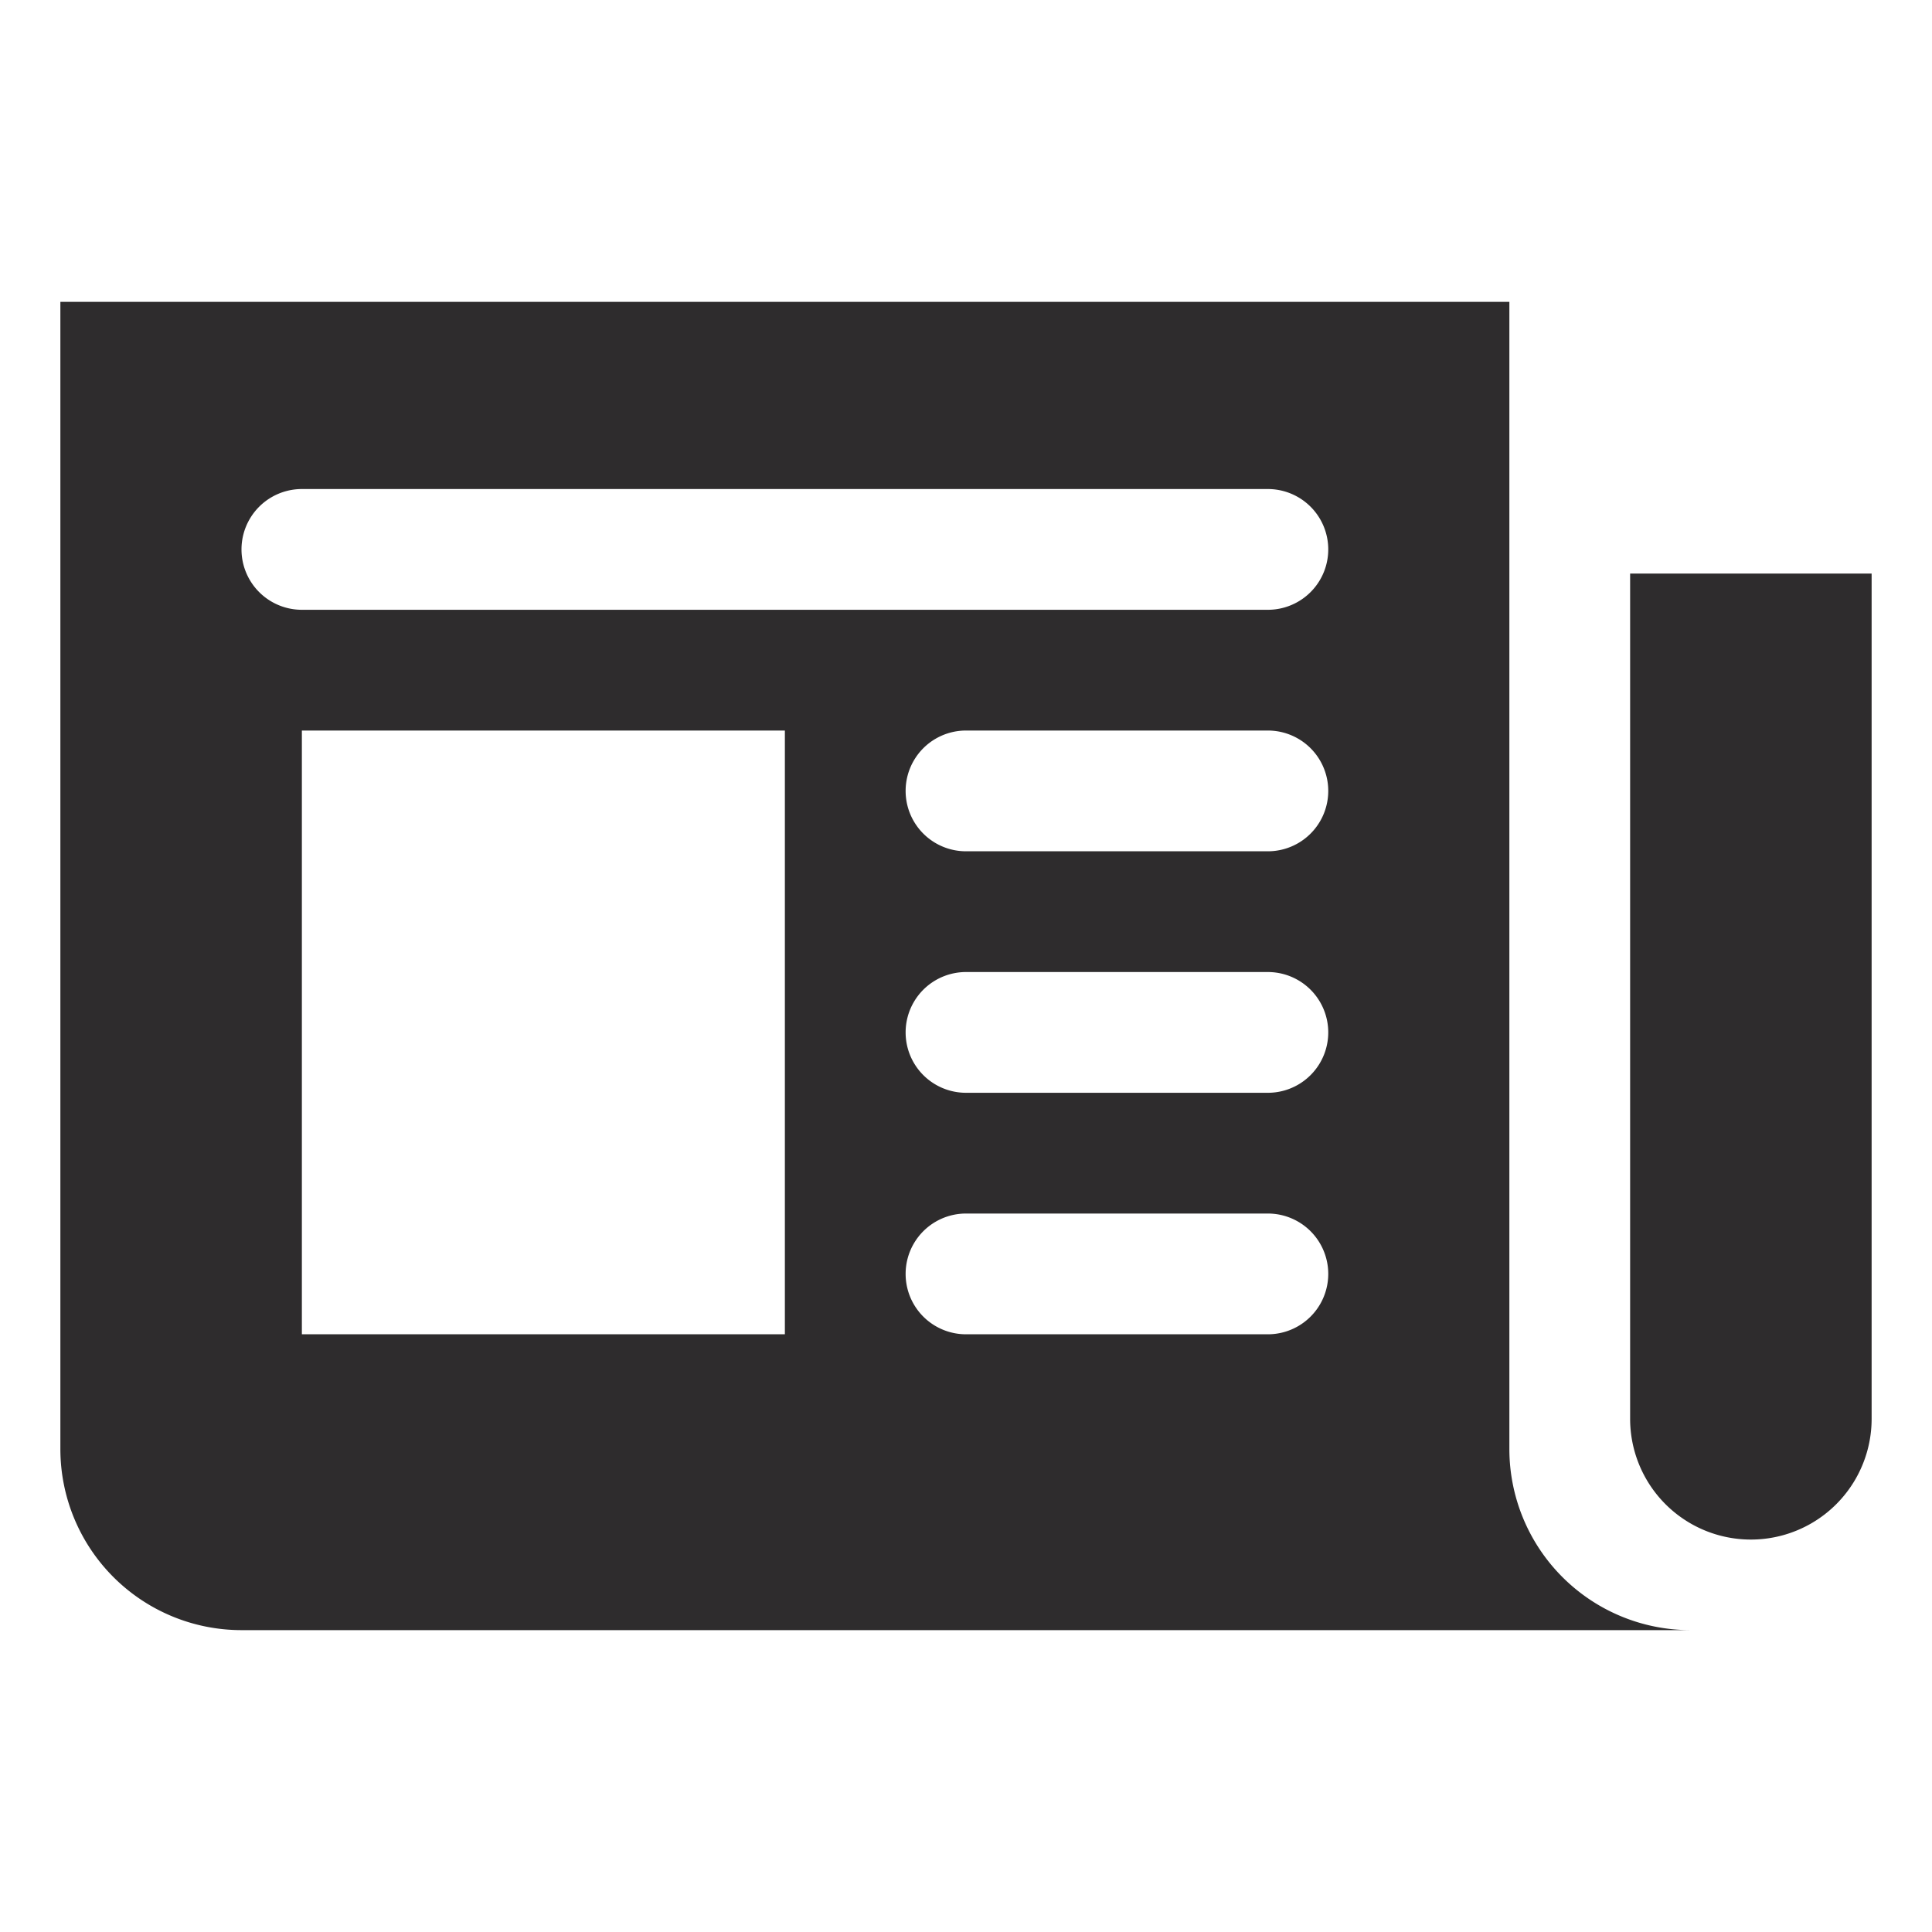 <svg viewBox="0 0 64 64" xmlns="http://www.w3.org/2000/svg"><g fill="#2e2c2d"><path d="m54 19v28a4 4 0 1 0 8 0v-28z"/><path d="m50 48v-38h-48v38a6 6 0 0 0 6 6h48a6 6 0 0 1 -6-6zm-24-3.8h-16v-20h16zm16 0h-10a2 2 0 1 1 0-4h10a2 2 0 0 1 0 4zm0-8h-10a2 2 0 0 1 0-4h10a2 2 0 1 1 0 4zm0-8h-10a2 2 0 0 1 0-4h10a2 2 0 0 1 0 4zm0-8h-32a2 2 0 0 1 0-4h32a2 2 0 0 1 0 4z"/></g></svg>